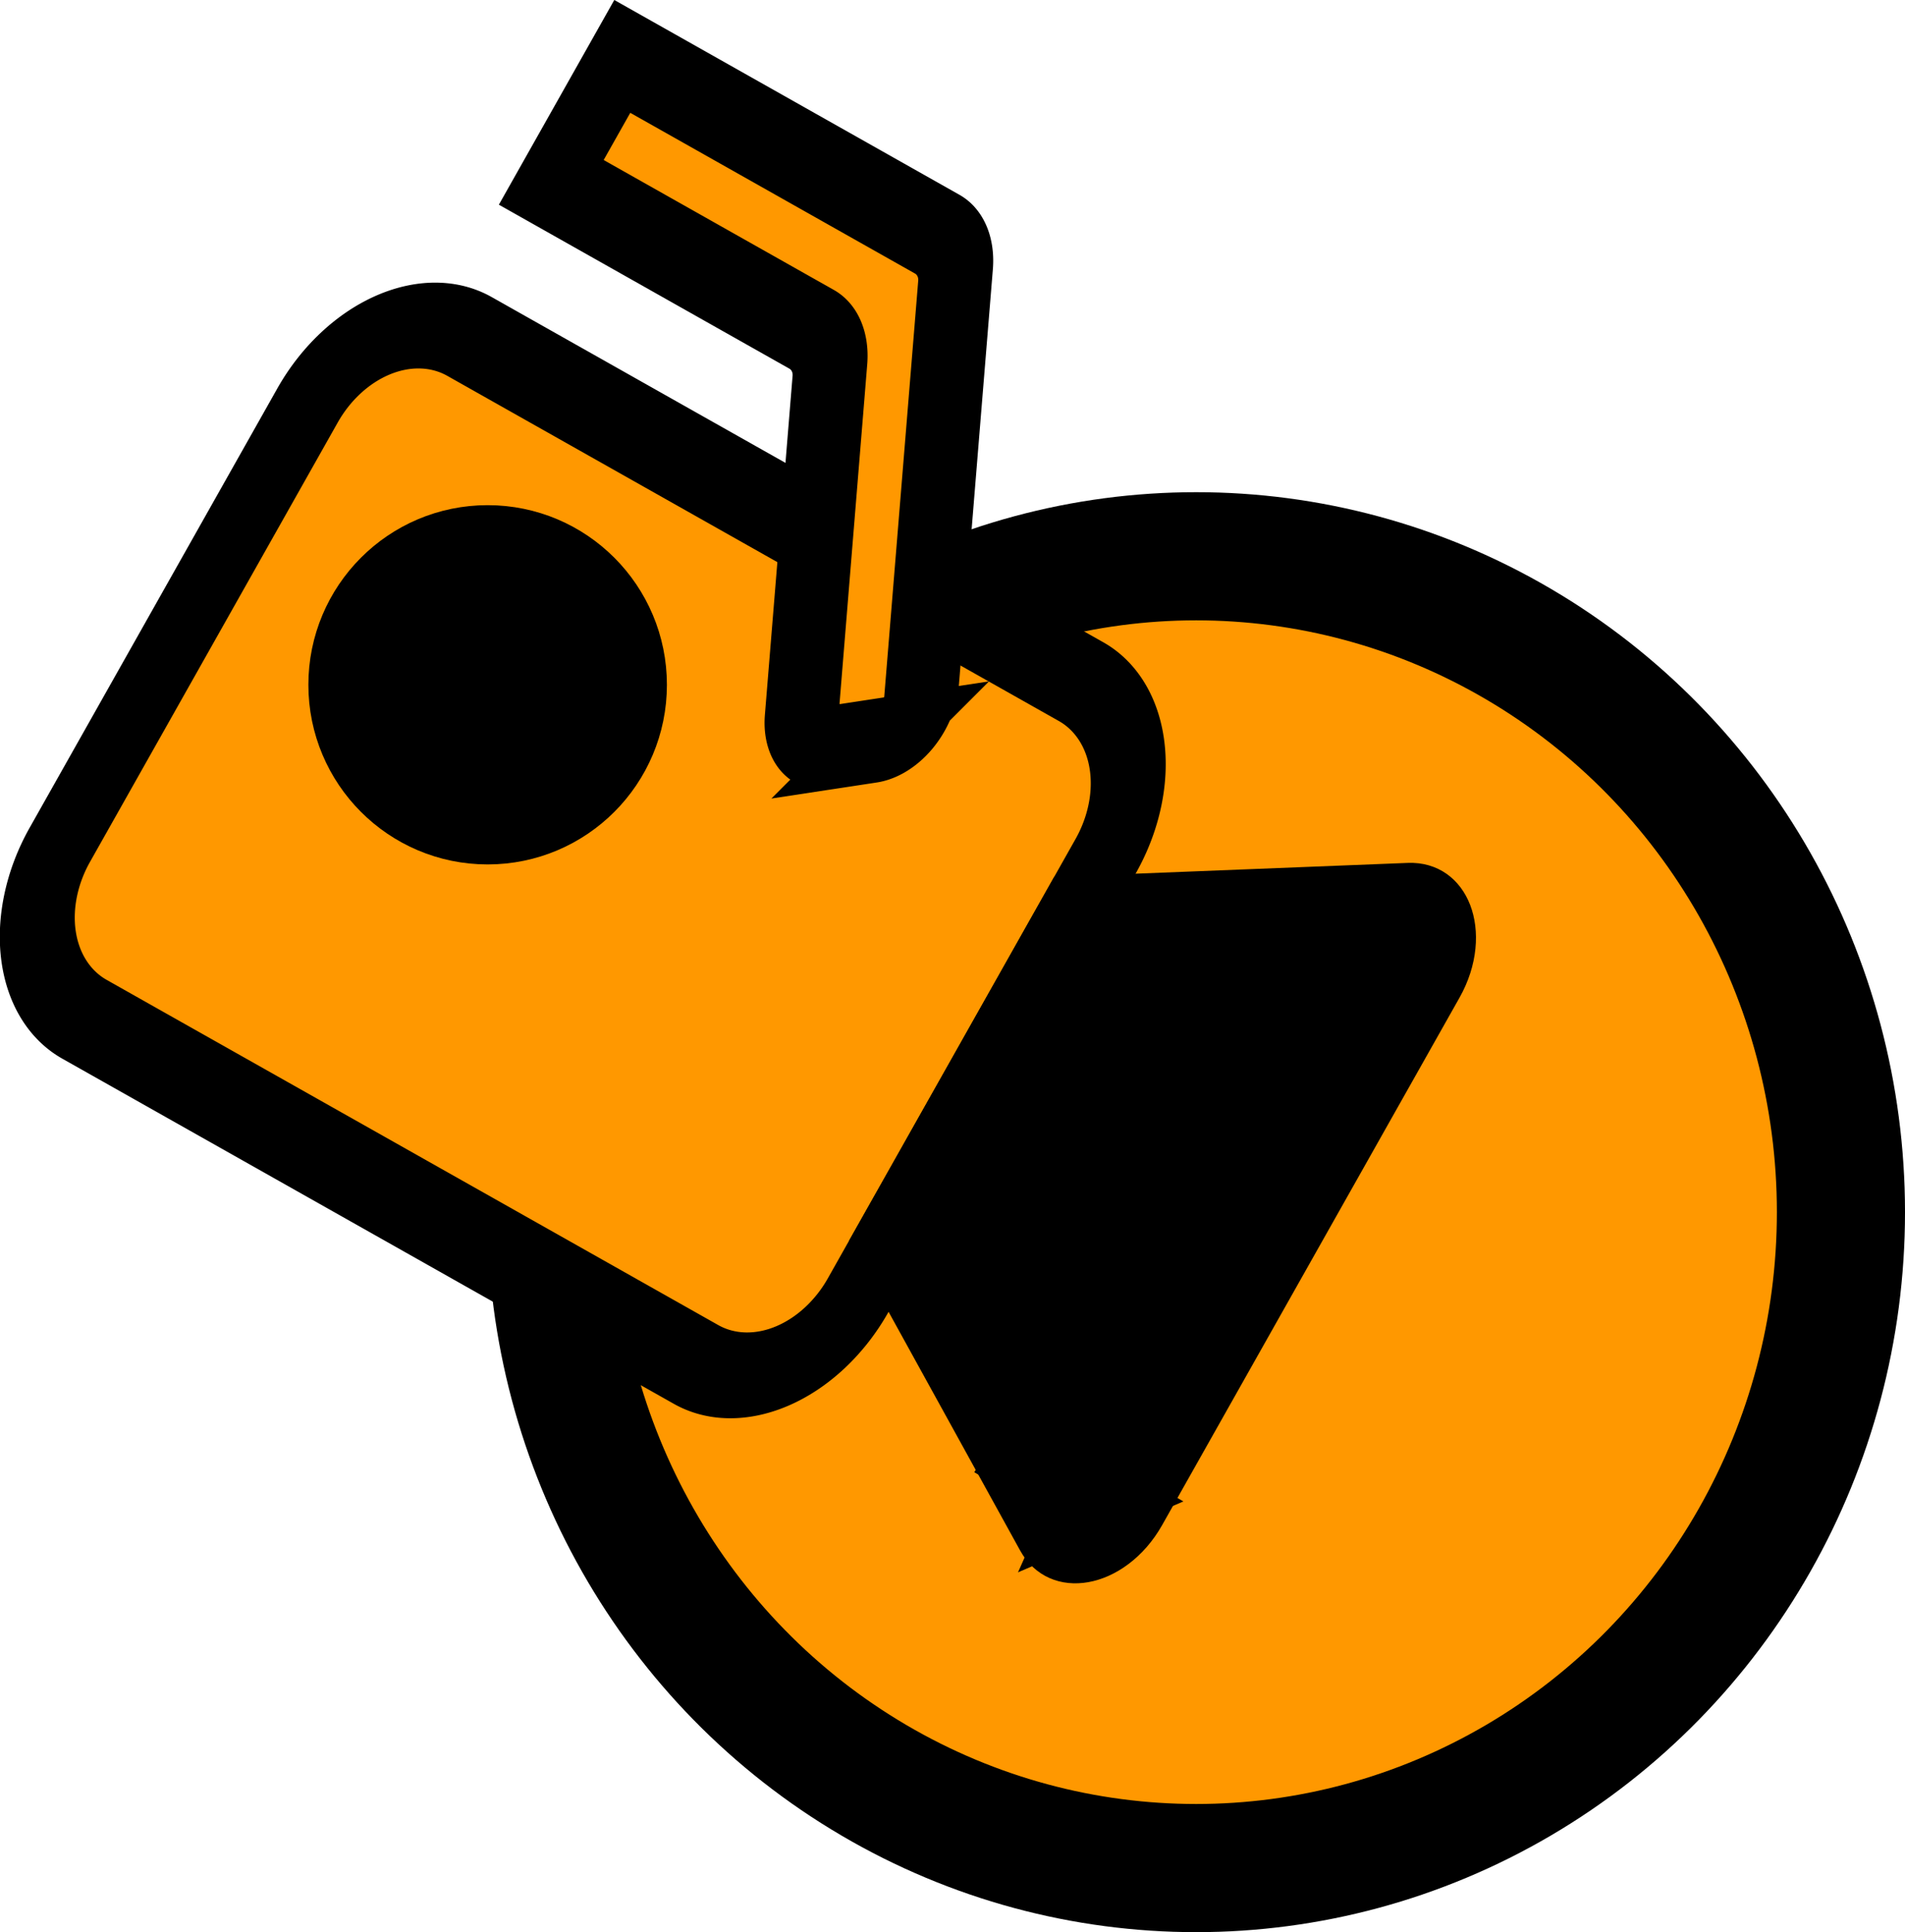 <?xml version="1.0" encoding="UTF-8" standalone="no"?>
<!-- Created with Inkscape (http://www.inkscape.org/) -->

<svg
   width="100.965mm"
   height="102.387mm"
   viewBox="0 0 100.965 102.387"
   version="1.1"
   id="svg5"
   xml:space="preserve"
   inkscape:export-filename="LookAtTool.svg"
   inkscape:export-xdpi="60.476189"
   inkscape:export-ydpi="60.476189"
   xmlns:inkscape="http://www.inkscape.org/namespaces/inkscape"
   xmlns:sodipodi="http://sodipodi.sourceforge.net/DTD/sodipodi-0.dtd"
   xmlns="http://www.w3.org/2000/svg"
   xmlns:svg="http://www.w3.org/2000/svg"><sodipodi:namedview
     id="namedview7"
     pagecolor="#ffffff"
     bordercolor="#000000"
     borderopacity="0.25"
     inkscape:showpageshadow="2"
     inkscape:pageopacity="0.0"
     inkscape:pagecheckerboard="0"
     inkscape:deskcolor="#d1d1d1"
     inkscape:document-units="mm"
     showgrid="false" /><defs
     id="defs2" /><g
     inkscape:label="Layer 1"
     inkscape:groupmode="layer"
     id="layer1"
     transform="translate(-39.992,-89.557)"><ellipse
       style="fill:#ff9800;fill-opacity:1;stroke:#000000;stroke-width:6.791;stroke-dasharray:none"
       id="path2363"
       cx="103.389"
       cy="153.791"
       rx="34.173"
       ry="34.757" /><g
       id="g8388"
       transform="matrix(0.684,0.386,-0.503,0.892,73.897,67.829)"
       style="fill:#ff9800;fill-opacity:1;stroke:#000000;stroke-width:4.679;stroke-dasharray:none;stroke-opacity:1"><path
         d="M 62.117,78.536 H 14.734 A 7.234,7.234 0 0 1 7.5,71.302 V 45.205 a 7.234,7.234 0 0 1 7.234,-7.234 h 47.383 a 7.234,7.234 0 0 1 7.234,7.234 v 26.097 a 7.234,7.234 0 0 1 -7.234,7.234 z"
         fill="#333333"
         id="path8372"
         style="fill:#ff9800;fill-opacity:1;stroke:#000000;stroke-width:4.679;stroke-dasharray:none;stroke-opacity:1" /><path
         d="m 69.351,67.57 18.983,8.992 C 90.269,77.479 92.5,76.067 92.5,73.926 V 42.58 c 0,-2.141 -2.23,-3.553 -4.166,-2.636 l -18.983,8.992 z"
         fill="#333333"
         id="path8374"
         style="fill:#ff9800;fill-opacity:1;stroke:#000000;stroke-width:4.679;stroke-dasharray:none;stroke-opacity:1" /><path
         d="M 42.768,25.336 41.267,22.839 A 2.838,2.838 0 0 0 38.836,21.464 H 14.433 v 7.482 h 20.17 c 0.996,0 1.918,0.522 2.431,1.375 l 9.611,15.988 A 2.372,2.372 0 0 0 49.9,47.12 l 2.347,-1.411 a 2.372,2.372 0 0 0 0.811,-3.255 z"
         fill="#333333"
         id="path8376"
         style="fill:#ff9800;fill-opacity:1;stroke:#000000;stroke-width:4.679;stroke-dasharray:none;stroke-opacity:1" /></g><ellipse
       style="fill:#000000;fill-opacity:1;stroke:#000000;stroke-width:4.63;stroke-dasharray:none;stroke-opacity:1"
       id="path10169"
       cx="65.837"
       cy="125.845"
       rx="7.186"
       ry="7.204" /><path
       style="fill:#ff9800;fill-opacity:1;stroke:#000000;stroke-width:4.197;stroke-dasharray:none;stroke-opacity:1"
       id="path10959"
       d="m 98.029,168.843 c 0.194,-0.438 0.393,-0.873 0.62,-1.294 0.315,-0.573 0.609,-1.156 0.917,-1.732 0.29,-0.516 0.592,-1.025 0.878,-1.544 0.238,-0.539 0.528,-1.051 0.817,-1.564 0.199,-0.378 0.443,-0.729 0.657,-1.098 0.207,-0.418 0.416,-0.838 0.652,-1.241 0.083,-0.159 0.198,-0.298 0.284,-0.455 0.066,-0.12 0.119,-0.246 0.182,-0.367 0.208,-0.406 0.425,-0.808 0.631,-1.215 0.391,-0.761 0.799,-1.514 1.196,-2.273 0.373,-0.719 0.729,-1.446 1.118,-2.156 0.417,-0.76 0.842,-1.514 1.226,-2.292 0.357,-0.722 0.789,-1.402 1.191,-2.099 0.346,-0.573 0.628,-1.18 0.906,-1.788 0.23,-0.491 0.501,-0.96 0.767,-1.432 0.248,-0.408 0.501,-0.813 0.757,-1.216 0.287,-0.463 0.608,-0.905 0.919,-1.353 0.318,-0.456 0.657,-0.894 1.017,-1.317 0.172,-0.213 0.365,-0.407 0.499,-0.647 0.126,-0.211 0.267,-0.413 0.391,-0.626 0.109,-0.206 0.255,-0.388 0.373,-0.588 0,0 -3.425,-1.97 -3.425,-1.97 v 0 c -0.104,0.204 -0.238,0.392 -0.346,0.595 -0.124,0.214 -0.286,0.402 -0.408,0.617 -0.129,0.217 -0.276,0.422 -0.415,0.633 -0.327,0.454 -0.663,0.901 -0.99,1.354 -0.323,0.448 -0.655,0.889 -0.958,1.35 -0.262,0.408 -0.513,0.823 -0.756,1.242 -0.27,0.483 -0.539,0.967 -0.764,1.474 -0.264,0.602 -0.524,1.207 -0.852,1.777 -0.394,0.71 -0.819,1.403 -1.179,2.132 -0.377,0.774 -0.795,1.526 -1.217,2.276 -0.394,0.712 -0.785,1.425 -1.13,2.163 -0.383,0.766 -0.804,1.513 -1.178,2.284 -0.108,0.213 -0.295,0.588 -0.413,0.797 -0.23,0.406 -0.521,0.768 -0.765,1.165 -0.242,0.404 -0.456,0.823 -0.69,1.232 -0.199,0.379 -0.441,0.735 -0.627,1.121 -0.266,0.523 -0.528,1.049 -0.801,1.569 -0.285,0.521 -0.58,1.037 -0.859,1.562 -0.302,0.577 -0.612,1.149 -0.915,1.725 -0.233,0.414 -0.472,0.827 -0.733,1.223 0,0 3.425,1.975 3.425,1.975 z" /><path
       style="fill:#ff9800;fill-opacity:1;stroke:#000000;stroke-width:4.197;stroke-dasharray:none;stroke-opacity:1"
       id="path10961"
       d="m 95.148,161.758 c 0.289,-0.552 0.643,-1.065 1.015,-1.564 0.268,-0.382 0.584,-0.729 0.848,-1.115 0.109,-0.159 0.203,-0.328 0.309,-0.488 0.141,-0.211 0.541,-0.771 0.689,-0.979 0.507,-0.707 1.001,-1.422 1.444,-2.171 0.242,-0.379 0.422,-0.79 0.626,-1.189 0.195,-0.383 0.401,-0.76 0.602,-1.14 0.187,-0.314 0.366,-0.633 0.545,-0.952 0.204,-0.361 0.394,-0.729 0.581,-1.099 0.215,-0.434 0.422,-0.873 0.637,-1.307 0.254,-0.63 0.538,-1.247 0.892,-1.827 0.263,-0.432 0.563,-0.836 0.87,-1.237 0.193,-0.248 0.346,-0.521 0.489,-0.8 0.148,-0.24 0.223,-0.513 0.326,-0.772 0.05,-0.125 0.141,-0.328 0.196,-0.452 0.166,-0.332 0.29,-0.681 0.424,-1.027 0.119,-0.327 0.232,-0.656 0.369,-0.976 0.105,-0.25 0.212,-0.498 0.34,-0.737 0.139,-0.217 0.276,-0.435 0.424,-0.646 0.076,-0.119 0.04,-0.058 0.107,-0.182 0,0 -3.433,-1.954 -3.433,-1.954 v 0 c -0.044,0.098 -0.019,0.047 -0.076,0.152 -0.136,0.233 -0.281,0.458 -0.441,0.676 -0.129,0.253 -0.228,0.517 -0.319,0.786 -0.134,0.326 -0.289,0.644 -0.388,0.983 -0.124,0.346 -0.249,0.692 -0.385,1.034 -0.153,0.402 -0.324,0.798 -0.543,1.169 -0.142,0.26 -0.28,0.523 -0.451,0.766 -0.276,0.433 -0.556,0.863 -0.802,1.314 -0.241,0.433 -0.473,0.871 -0.703,1.31 -0.05,0.096 -0.107,0.189 -0.155,0.286 -0.036,0.073 -0.063,0.15 -0.095,0.225 -0.215,0.433 -0.435,0.863 -0.652,1.294 -0.186,0.365 -0.383,0.724 -0.595,1.074 -0.178,0.324 -0.355,0.648 -0.538,0.968 -0.196,0.382 -0.389,0.766 -0.591,1.145 -0.003,0.005 -0.208,0.386 -0.212,0.393 -0.13,0.268 -0.227,0.553 -0.372,0.815 -0.376,0.766 -0.802,1.506 -1.285,2.211 -0.143,0.203 -0.544,0.776 -0.695,0.971 -0.119,0.154 -0.251,0.297 -0.37,0.451 -0.283,0.367 -0.534,0.76 -0.844,1.106 -0.393,0.496 -0.788,0.991 -1.193,1.477 0,0 3.405,2.007 3.405,2.007 z" /><path
       style="fill:#ff9800;fill-opacity:1;stroke:#000000;stroke-width:4.197;stroke-dasharray:none;stroke-opacity:1"
       id="path10963"
       d="m 92.489,156.602 c 0.184,-0.38 0.396,-0.748 0.611,-1.111 0.235,-0.371 0.42,-0.768 0.653,-1.14 0.198,-0.317 0.285,-0.436 0.499,-0.746 0.49,-0.66 0.969,-1.326 1.435,-2.003 0.322,-0.456 0.643,-0.912 0.934,-1.388 0.257,-0.443 0.527,-0.878 0.78,-1.323 0.205,-0.364 0.394,-0.737 0.583,-1.109 0.278,-0.514 0.51,-1.051 0.776,-1.571 0.38,-0.647 0.776,-1.285 1.159,-1.931 0.182,-0.286 0.341,-0.587 0.495,-0.889 0.1,-0.188 0.189,-0.381 0.284,-0.571 0.054,-0.093 0.107,-0.187 0.158,-0.282 0,0 -3.428,-1.954 -3.428,-1.954 v 0 c -0.045,0.098 -0.094,0.193 -0.152,0.284 -0.1,0.193 -0.2,0.386 -0.288,0.586 -0.128,0.307 -0.265,0.61 -0.416,0.906 -0.328,0.672 -0.646,1.35 -1.058,1.978 -0.083,0.13 -0.167,0.261 -0.25,0.391 -0.077,0.107 -0.159,0.209 -0.231,0.32 -0.164,0.253 -0.256,0.55 -0.421,0.803 -0.201,0.364 -0.375,0.742 -0.571,1.109 -0.238,0.448 -0.485,0.892 -0.769,1.314 -0.276,0.477 -0.576,0.94 -0.864,1.41 -0.432,0.694 -0.926,1.343 -1.387,2.018 -0.432,0.609 -0.879,1.208 -1.256,1.854 -0.224,0.358 -0.437,0.726 -0.7,1.057 0,0 3.423,1.989 3.423,1.989 z" /></g></svg>
